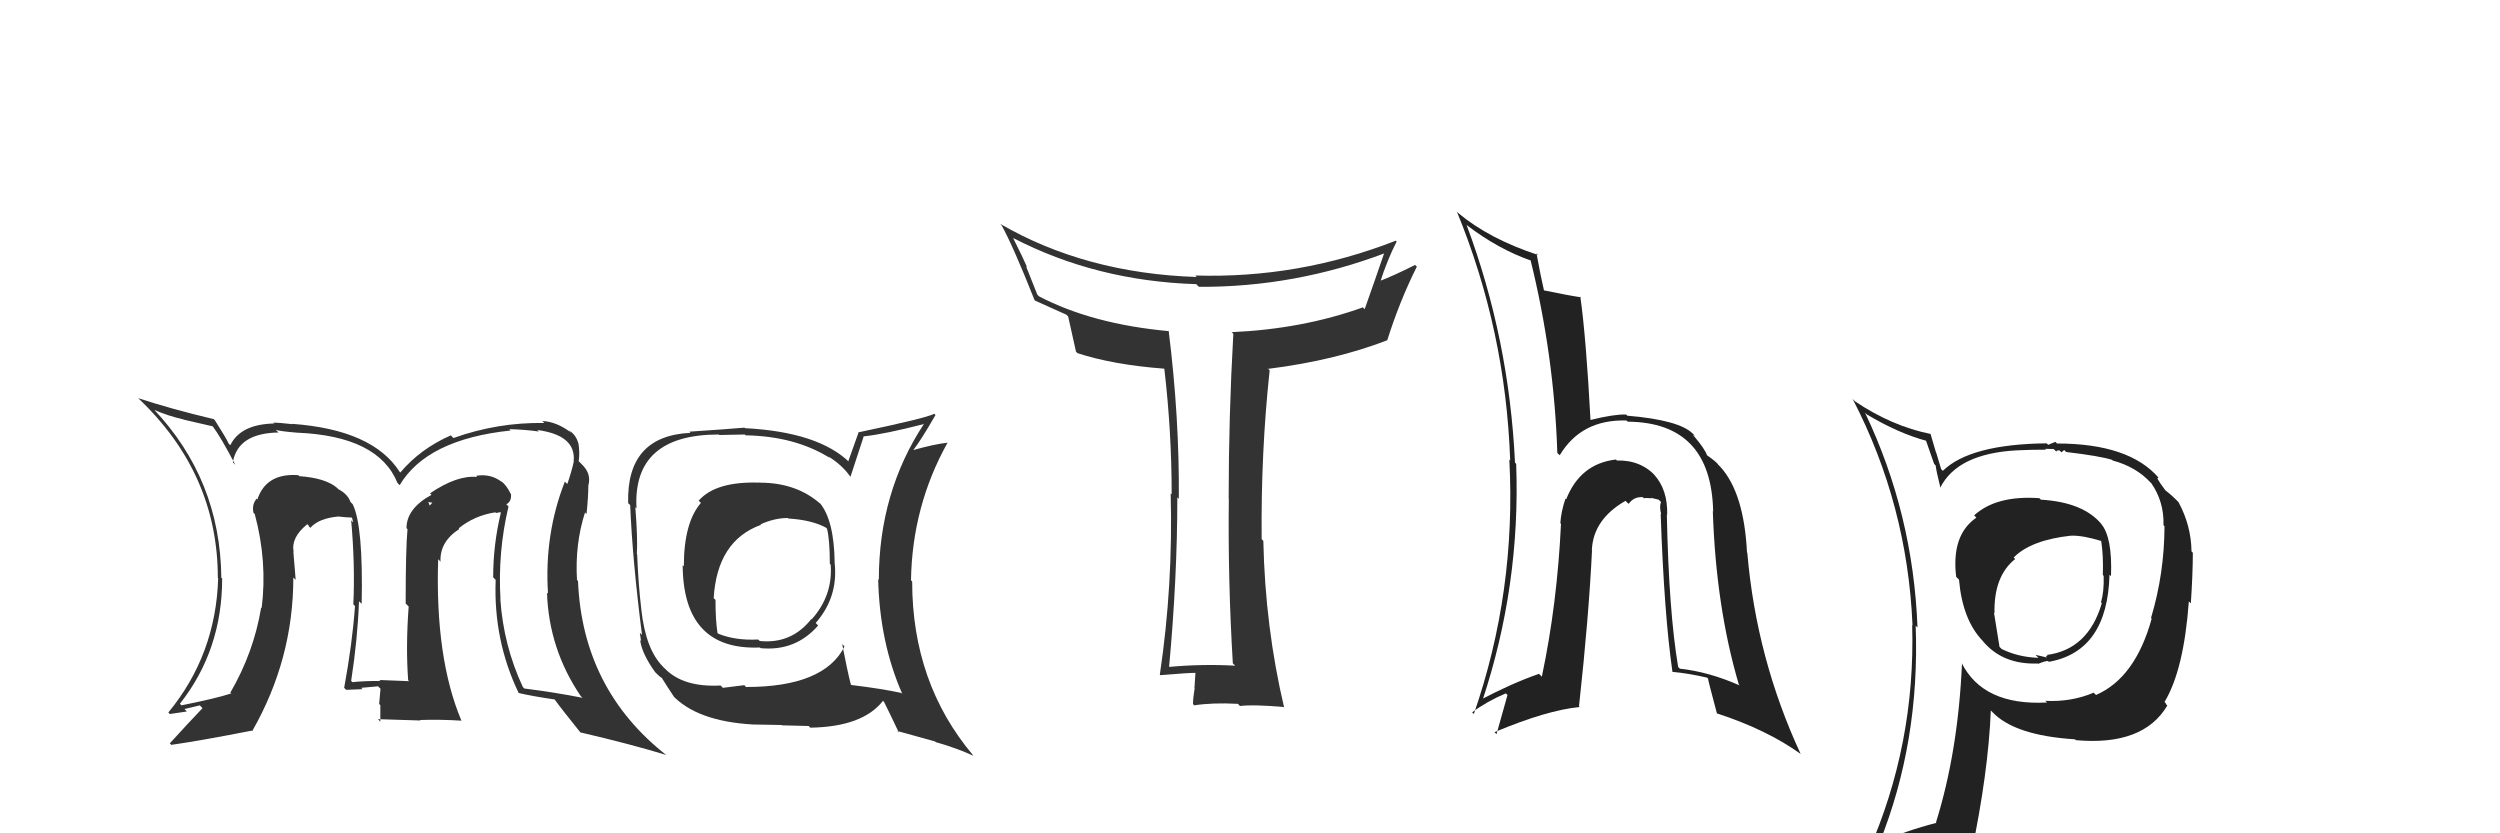 <svg xmlns="http://www.w3.org/2000/svg" width="150" height="50" viewBox="0,0,150,50"><path fill="#333" d="M30.46 30.34L30.53 30.40L30.38 30.26Q30.70 30.08 30.66 29.66L30.48 29.48L30.66 29.66Q30.37 29.07 30.07 28.88L30.19 29.00L30.10 28.91Q29.43 28.40 28.56 28.55L28.62 28.61L28.63 28.62Q27.44 28.49 25.80 29.60L25.78 29.58L25.89 29.69Q24.39 30.51 24.39 31.69L24.47 31.77L24.45 31.75Q24.34 32.90 24.34 36.21L24.36 36.23L24.52 36.39Q24.34 38.80 24.49 40.82L24.45 40.78L24.55 40.87Q22.76 40.80 22.76 40.80L22.94 40.97L22.82 40.86Q21.86 40.85 21.14 40.93L21.04 40.82L21.07 40.85Q21.46 38.32 21.54 36.07L21.52 36.06L21.70 36.23Q21.80 31.54 21.16 30.25L21.08 30.17L21.03 30.12Q20.87 29.65 20.30 29.35L20.30 29.35L20.21 29.26Q19.52 28.68 17.96 28.57L17.88 28.49L17.90 28.51Q15.97 28.37 15.44 29.97L15.34 29.87L15.39 29.93Q15.10 30.28 15.21 30.77L15.31 30.87L15.29 30.86Q16.05 33.70 15.70 36.48L15.62 36.40L15.67 36.45Q15.23 39.13 13.82 41.56L13.95 41.69L13.86 41.61Q12.98 41.90 10.89 42.32L10.79 42.22L10.79 42.23Q13.33 39.02 13.33 34.71L13.23 34.62L13.28 34.67Q13.22 28.75 9.19 24.52L9.34 24.68L9.27 24.60Q10.07 24.95 11.02 25.17L11.03 25.18L12.76 25.58L12.77 25.59Q13.24 26.21 14.12 27.89L14.04 27.81L13.97 27.74Q14.27 25.99 16.71 25.95L16.69 25.93L16.55 25.79Q16.83 25.88 17.82 25.96L17.87 26.00L17.82 25.96Q22.71 26.16 23.85 28.98L23.88 29.01L23.98 29.11Q25.61 26.36 30.64 25.83L30.72 25.92L30.56 25.75Q31.45 25.77 32.33 25.89L32.21 25.77L32.24 25.80Q34.57 26.11 34.42 27.67L34.28 27.53L34.43 27.68Q34.30 28.28 34.04 29.04L33.98 28.98L33.89 28.90Q32.65 32.07 32.88 35.61L32.84 35.58L32.82 35.56Q32.93 38.94 34.84 41.76L34.93 41.85L34.96 41.87Q33.29 41.54 31.46 41.31L31.36 41.21L31.37 41.22Q30.21 38.73 30.02 35.95L29.90 35.83L30.03 35.96Q29.86 33.13 30.51 30.39ZM31.20 41.66L31.23 41.69L31.12 41.58Q31.97 41.78 33.30 41.97L33.17 41.84L33.22 41.89Q33.72 42.58 34.86 43.99L34.87 44.00L34.81 43.94Q37.89 44.66 39.98 45.30L40.00 45.32L40.01 45.33Q34.95 41.37 34.68 34.86L34.56 34.74L34.62 34.80Q34.49 32.66 35.10 30.75L35.19 30.84L35.19 30.84Q35.30 29.84 35.30 29.12L35.35 29.18L35.30 29.13Q35.50 28.41 34.89 27.84L34.73 27.68L34.70 27.61L34.73 27.64Q34.79 27.13 34.71 26.63L34.73 26.65L34.71 26.63Q34.56 26.06 34.10 25.80L34.11 25.80L34.28 25.97Q33.41 25.30 32.54 25.26L32.61 25.33L32.66 25.38Q29.87 25.33 27.21 26.28L27.19 26.27L27.05 26.12Q25.20 26.94 24.02 28.35L23.99 28.32L23.98 28.31Q22.36 25.78 17.52 25.43L17.68 25.59L17.54 25.45Q16.80 25.36 16.39 25.36L16.53 25.50L16.43 25.41Q14.43 25.46 13.82 26.71L13.75 26.65L13.73 26.63Q13.57 26.28 12.89 25.21L12.89 25.22L12.83 25.15Q10.27 24.54 8.29 23.89L8.29 23.88L8.28 23.88Q13.07 28.40 13.07 34.68L13.03 34.64L13.09 34.70Q12.95 39.29 10.10 42.75L10.11 42.76L10.19 42.84Q10.72 42.76 11.21 42.69L11.07 42.54L11.99 42.32L12.15 42.49Q11.30 43.38 10.19 44.60L10.36 44.77L10.29 44.69Q11.98 44.45 15.10 43.84L14.99 43.73L15.13 43.87Q17.60 39.56 17.60 34.65L17.75 34.80L17.74 34.79Q17.67 33.92 17.60 33.08L17.66 33.15L17.62 33.10Q17.45 32.25 18.44 31.45L18.57 31.58L18.49 31.54L18.62 31.67Q19.12 31.10 20.30 30.99L20.38 31.07L20.30 30.99Q20.78 31.05 21.09 31.05L21.13 31.09L21.19 31.35L21.07 31.22Q21.31 33.90 21.20 36.26L21.32 36.39L21.30 36.36Q21.14 38.61 20.65 41.27L20.69 41.31L20.77 41.39Q21.75 41.35 21.75 41.35L21.62 41.21L21.67 41.27Q23.01 41.16 22.67 41.16L22.72 41.22L22.83 41.32Q22.79 41.78 22.75 42.23L22.71 42.19L22.82 42.31Q22.82 42.80 22.82 43.30L22.68 43.15L25.23 43.23L25.21 43.20Q26.42 43.16 27.68 43.24L27.66 43.22L27.69 43.25Q26.10 39.49 26.29 33.55L26.43 33.70L26.43 33.69Q26.38 32.50 27.56 31.74L27.68 31.86L27.52 31.70Q28.47 30.93 29.72 30.74L29.76 30.78L30.02 30.73L30.05 30.77Q29.59 32.67 29.59 34.65L29.60 34.65L29.74 34.79Q29.60 38.42 31.12 41.58ZM25.67 30.12L25.94 30.16L25.78 30.34L25.72 30.16Z"/><path fill="#222" d="M100.05 30.89L100.08 30.93L100.03 30.87Q100.07 29.39 99.25 28.48L99.31 28.54L99.37 28.60Q98.46 27.59 97.01 27.63L97.03 27.65L96.96 27.57Q94.81 27.82 93.97 29.96L93.93 29.92L93.93 29.91Q93.66 30.71 93.62 31.40L93.64 31.41L93.66 31.43Q93.43 36.26 92.51 40.60L92.37 40.46L92.34 40.43Q90.70 41.00 88.83 41.99L88.83 41.98L88.93 42.08Q91.24 35.14 90.97 27.83L91.02 27.88L90.90 27.76Q90.55 20.33 88.00 13.51L88.02 13.54L87.97 13.48Q89.91 14.97 91.93 15.66L91.87 15.59L91.82 15.55Q93.25 21.32 93.44 27.18L93.58 27.31L93.58 27.32Q94.88 25.15 97.58 25.23L97.60 25.24L97.66 25.30Q102.68 25.34 102.79 30.70L102.72 30.63L102.77 30.69Q102.96 36.43 104.33 41.07L104.32 41.06L104.39 41.13Q102.54 40.31 100.79 40.12L100.70 40.03L100.69 40.02Q100.13 36.72 100.01 30.86ZM100.42 40.40L100.36 40.34L100.33 40.31Q101.33 40.40 102.43 40.66L102.60 40.83L102.48 40.71Q102.49 40.84 103.02 42.82L103.07 42.86L103.01 42.80Q106.01 43.78 108.03 45.23L108.17 45.37L108.04 45.24Q105.38 39.50 104.84 33.18L104.86 33.19L104.82 33.15Q104.64 29.58 103.23 28.02L103.15 27.94L103.11 27.90Q103.02 27.73 102.37 27.28L102.38 27.29L102.43 27.34Q102.30 26.94 101.65 26.18L101.57 26.10L101.69 26.14L101.57 26.02Q100.75 25.20 97.63 24.94L97.56 24.86L97.56 24.87Q96.83 24.85 95.42 25.20L95.54 25.32L95.43 25.20Q95.17 20.30 94.82 17.79L94.87 17.84L94.88 17.84Q94.11 17.73 92.63 17.42L92.61 17.40L92.64 17.43Q92.46 16.68 92.19 15.20L92.20 15.21L92.29 15.30Q89.36 14.34 87.49 12.78L87.40 12.69L87.41 12.69Q90.34 19.82 90.61 27.62L90.64 27.65L90.56 27.58Q90.98 35.49 88.43 42.84L88.32 42.73L88.33 42.74Q89.20 42.09 90.35 41.60L90.45 41.70L89.79 44.05L89.67 43.93Q92.81 42.61 94.79 42.42L94.88 42.51L94.74 42.38Q95.33 36.99 95.52 33.03L95.57 33.07L95.51 33.01Q95.59 31.16 97.53 30.05L97.63 30.15L97.72 30.23Q98.03 29.79 98.57 29.83L98.55 29.81L98.64 29.90Q98.75 29.86 99.09 29.90L99.06 29.87L99.52 29.98L99.66 30.12Q99.55 30.40 99.67 30.85L99.63 30.82L99.64 30.83Q99.85 36.90 100.35 40.33Z"/><path fill="#222" d="M122.47 30.00L122.31 29.84L122.36 29.89Q119.78 29.71 118.45 30.92L118.59 31.07L118.58 31.06Q117.07 32.10 117.37 34.61L117.47 34.71L117.54 34.78Q117.75 37.19 118.96 38.45L119.01 38.49L118.95 38.44Q120.14 39.89 122.27 39.81L122.29 39.83L122.29 39.83Q122.69 39.66 122.88 39.66L123.03 39.81L122.93 39.71Q126.45 39.08 126.57 34.48L126.63 34.54L126.66 34.57Q126.75 32.22 126.06 31.42L125.94 31.30L126.10 31.46Q125.00 30.13 122.45 29.98ZM125.65 41.59L125.64 41.58L125.62 41.56Q124.28 42.13 122.72 42.05L122.84 42.17L122.81 42.15Q118.98 42.35 117.69 39.76L117.76 39.83L117.72 39.79Q117.49 45.08 116.16 49.34L116.18 49.37L116.19 49.37Q114.36 49.84 112.73 50.56L112.84 50.68L112.76 50.59Q115.20 44.51 114.94 37.54L114.94 37.54L115.05 37.65Q114.79 30.81 111.90 24.76L111.84 24.70L112.00 24.86Q113.90 26.00 115.62 26.46L115.54 26.38L116.05 27.84L116.14 27.93Q116.16 28.18 116.43 29.29L116.47 29.33L116.41 29.27Q117.44 27.21 121.02 27.02L121.10 27.10L121.01 27.02Q121.89 26.98 122.77 26.98L122.71 26.93L123.22 26.94L123.38 27.10Q123.39 27.00 123.58 27.03L123.69 27.14L123.85 27.00L123.97 27.12Q126.00 27.36 126.72 27.59L126.77 27.64L126.76 27.63Q128.17 28.01 129.04 28.96L129.05 28.97L129.07 28.98Q129.85 30.10 129.81 31.51L129.90 31.61L129.87 31.58Q129.86 34.42 129.06 37.08L129.17 37.19L129.10 37.12Q128.12 40.67 125.76 41.70ZM129.97 42.26L129.93 42.17L129.87 42.12Q131.03 40.20 131.33 36.09L131.41 36.16L131.45 36.20Q131.57 34.41 131.57 33.16L131.52 33.12L131.49 33.08Q131.47 31.53 130.71 30.13L130.79 30.21L130.86 30.29Q130.41 29.79 129.91 29.41L129.93 29.43L129.62 29.00L129.44 28.71L129.50 28.66L129.53 28.68Q127.76 26.61 123.42 26.61L123.32 26.51L122.89 26.69L122.80 26.60Q118.21 26.65 116.57 28.25L116.59 28.27L116.47 28.15Q116.33 27.67 116.18 27.18L116.16 27.15L115.83 26.03L115.85 26.04Q113.51 25.57 111.30 24.08L111.13 23.91L111.17 23.96Q114.44 30.27 114.75 37.50L114.85 37.60L114.73 37.49Q114.94 44.66 112.08 51.14L112.26 51.31L114.23 50.43L114.13 50.32Q113.99 51.17 113.30 52.73L113.29 52.72L113.27 52.70Q116.04 51.70 118.36 51.36L118.25 51.25L118.27 51.26Q119.30 46.36 119.45 42.62L119.43 42.61L119.55 42.73Q120.88 44.13 124.50 44.36L124.52 44.38L124.55 44.41Q128.60 44.77 130.04 42.33L129.89 42.18ZM124.24 32.12L124.37 32.24L124.27 32.14Q124.97 32.12 126.08 32.46L126.01 32.40L126.07 32.45Q126.21 33.32 126.17 34.50L126.36 34.69L126.22 34.55Q126.25 35.49 126.06 36.14L126.00 36.08L126.11 36.19Q125.29 38.99 122.78 39.30L122.80 39.31L123.02 39.42L122.95 39.35Q122.86 39.34 122.75 39.37L122.82 39.45L122.13 39.29L122.31 39.47Q121.09 39.43 120.10 38.94L119.97 38.81L119.64 36.76L119.67 36.79Q119.62 34.57 120.91 33.54L120.78 33.41L120.82 33.45Q121.86 32.40 124.26 32.14Z"/><path fill="#333" d="M74.05 39.88L74.04 39.87L74.11 39.94Q72.10 39.83 70.08 40.02L69.98 39.92L70.14 40.08Q70.64 34.67 70.64 29.84L70.75 29.95L70.73 29.94Q70.77 25.06 70.12 19.85L70.13 19.85L70.15 19.87Q65.54 19.45 62.34 17.78L62.24 17.68L61.56 15.97L61.63 16.04Q61.40 15.50 60.79 14.29L60.86 14.36L60.79 14.28Q65.77 16.86 71.78 17.05L71.84 17.12L71.94 17.21Q77.68 17.24 83.12 15.18L83.13 15.19L83.07 15.13Q82.53 16.72 81.88 18.55L81.79 18.46L81.78 18.44Q78.16 19.74 73.90 19.93L73.99 20.02L74.00 20.03Q73.72 24.96 73.72 29.91L73.74 29.93L73.73 29.92Q73.67 34.81 73.97 39.80ZM83.77 14.46L83.87 14.56L83.75 14.44Q77.92 16.72 71.72 16.53L71.80 16.62L71.81 16.62Q65.12 16.40 60.01 13.43L60.01 13.43L60.09 13.51Q60.77 14.72 62.07 18.00L62.03 17.96L62.11 18.04Q62.72 18.31 63.98 18.88L63.92 18.82L64.09 18.99Q64.22 19.58 64.56 21.10L64.59 21.13L64.65 21.19Q66.80 21.89 69.85 22.12L69.88 22.16L69.86 22.13Q70.30 25.89 70.30 29.66L70.37 29.73L70.24 29.60Q70.39 35.11 69.59 40.48L69.53 40.42L69.62 40.51Q71.27 40.37 71.80 40.37L71.72 40.28L71.73 40.30Q71.72 40.60 71.67 41.26L71.59 41.19L71.68 41.28Q71.58 41.90 71.58 42.24L71.69 42.36L71.66 42.32Q72.74 42.15 74.27 42.23L74.31 42.27L74.40 42.36Q75.18 42.26 77.01 42.42L77.12 42.53L77.05 42.46Q75.91 37.63 75.80 32.45L75.66 32.31L75.70 32.35Q75.65 27.13 76.18 22.22L76.03 22.07L76.10 22.13Q80.09 21.63 83.25 20.41L83.17 20.33L83.24 20.40Q83.98 18.06 85.01 16.00L84.87 15.86L84.90 15.90Q83.56 16.57 82.76 16.87L82.90 17.02L82.81 16.93Q83.22 15.63 83.80 14.49Z"/><path fill="#333" d="M45.57 28.93L45.47 28.83L45.61 28.96Q42.95 28.86 41.92 30.04L42.07 30.19L42.06 30.17Q41.03 31.35 41.03 33.98L41.05 34.00L40.96 33.91Q40.99 39.04 45.60 38.85L45.58 38.84L45.64 38.89Q47.73 39.09 49.09 37.53L48.94 37.38L48.94 37.38Q50.30 35.83 50.08 33.78L50.07 33.77L50.08 33.78Q50.05 31.20 49.18 30.17L49.31 30.31L49.26 30.26Q47.81 28.96 45.60 28.96ZM50.68 38.80L50.61 38.72L50.67 38.79Q49.45 41.22 44.76 41.22L44.66 41.11L43.37 41.27L43.24 41.13Q40.99 41.25 39.89 40.11L39.78 40.01L39.78 40.00Q38.74 38.97 38.48 36.57L38.52 36.61L38.48 36.57Q38.30 35.06 38.23 33.27L38.35 33.40L38.21 33.25Q38.27 32.36 38.12 30.42L38.03 30.33L38.19 30.50Q37.95 26.07 43.13 26.07L43.16 26.10L44.69 26.07L44.74 26.12Q47.69 26.17 49.78 27.47L49.71 27.40L49.72 27.40Q50.51 27.89 51.00 28.57L50.99 28.56L51.03 28.60Q51.30 27.80 51.83 26.16L51.77 26.11L51.85 26.18Q53.12 26.04 55.44 25.44L55.38 25.38L55.44 25.43Q52.73 29.54 52.73 34.79L52.80 34.86L52.69 34.75Q52.78 38.57 54.15 41.66L54.16 41.66L54.08 41.58Q52.98 41.33 51.08 41.10L51.02 41.04L51.05 41.07Q50.83 40.21 50.53 38.64ZM53.85 43.87L53.84 43.86L56.11 44.49L56.15 44.53Q57.42 44.89 58.41 45.35L58.33 45.27L58.38 45.31Q54.73 40.98 54.73 34.89L54.75 34.91L54.66 34.82Q54.73 30.36 56.86 26.55L56.87 26.56L56.87 26.56Q56.08 26.64 54.74 27.02L54.84 27.11L54.77 27.04Q55.25 26.43 56.13 24.90L55.94 24.72L56.05 24.83Q55.55 25.09 51.55 25.93L51.53 25.90L50.90 27.67L50.98 27.75Q49.11 25.92 44.70 25.69L44.64 25.64L44.66 25.66Q43.61 25.75 41.36 25.90L41.30 25.83L41.43 25.97Q37.58 26.15 37.69 30.19L37.74 30.24L37.81 30.30Q37.95 33.64 38.52 38.09L38.39 37.97L38.46 38.45L38.41 38.41Q38.51 39.22 39.31 40.33L39.34 40.36L39.41 40.43Q39.58 40.61 39.77 40.72L39.70 40.64L39.68 40.63Q40.06 41.24 40.44 41.81L40.43 41.80L40.32 41.69Q41.80 43.28 45.19 43.47L45.11 43.39L45.19 43.47Q46.75 43.50 46.90 43.50L46.91 43.52L48.52 43.56L48.62 43.66Q51.76 43.61 52.98 42.05L52.98 42.05L53.04 42.11Q53.32 42.66 53.93 43.95ZM47.31 31.12L47.38 31.20L47.30 31.11Q48.72 31.20 49.56 31.66L49.50 31.60L49.62 31.72Q49.79 32.38 49.79 33.83L49.88 33.92L49.84 33.88Q49.98 35.73 48.70 37.16L48.81 37.27L48.68 37.14Q47.49 38.65 45.59 38.46L45.59 38.46L45.49 38.37Q44.12 38.44 43.09 38.02L43.10 38.03L43.05 37.98Q42.93 37.21 42.93 36.00L42.98 36.04L42.82 35.89Q43.03 32.44 45.66 31.49L45.64 31.47L45.63 31.46Q46.47 31.08 47.27 31.08Z"/></svg>